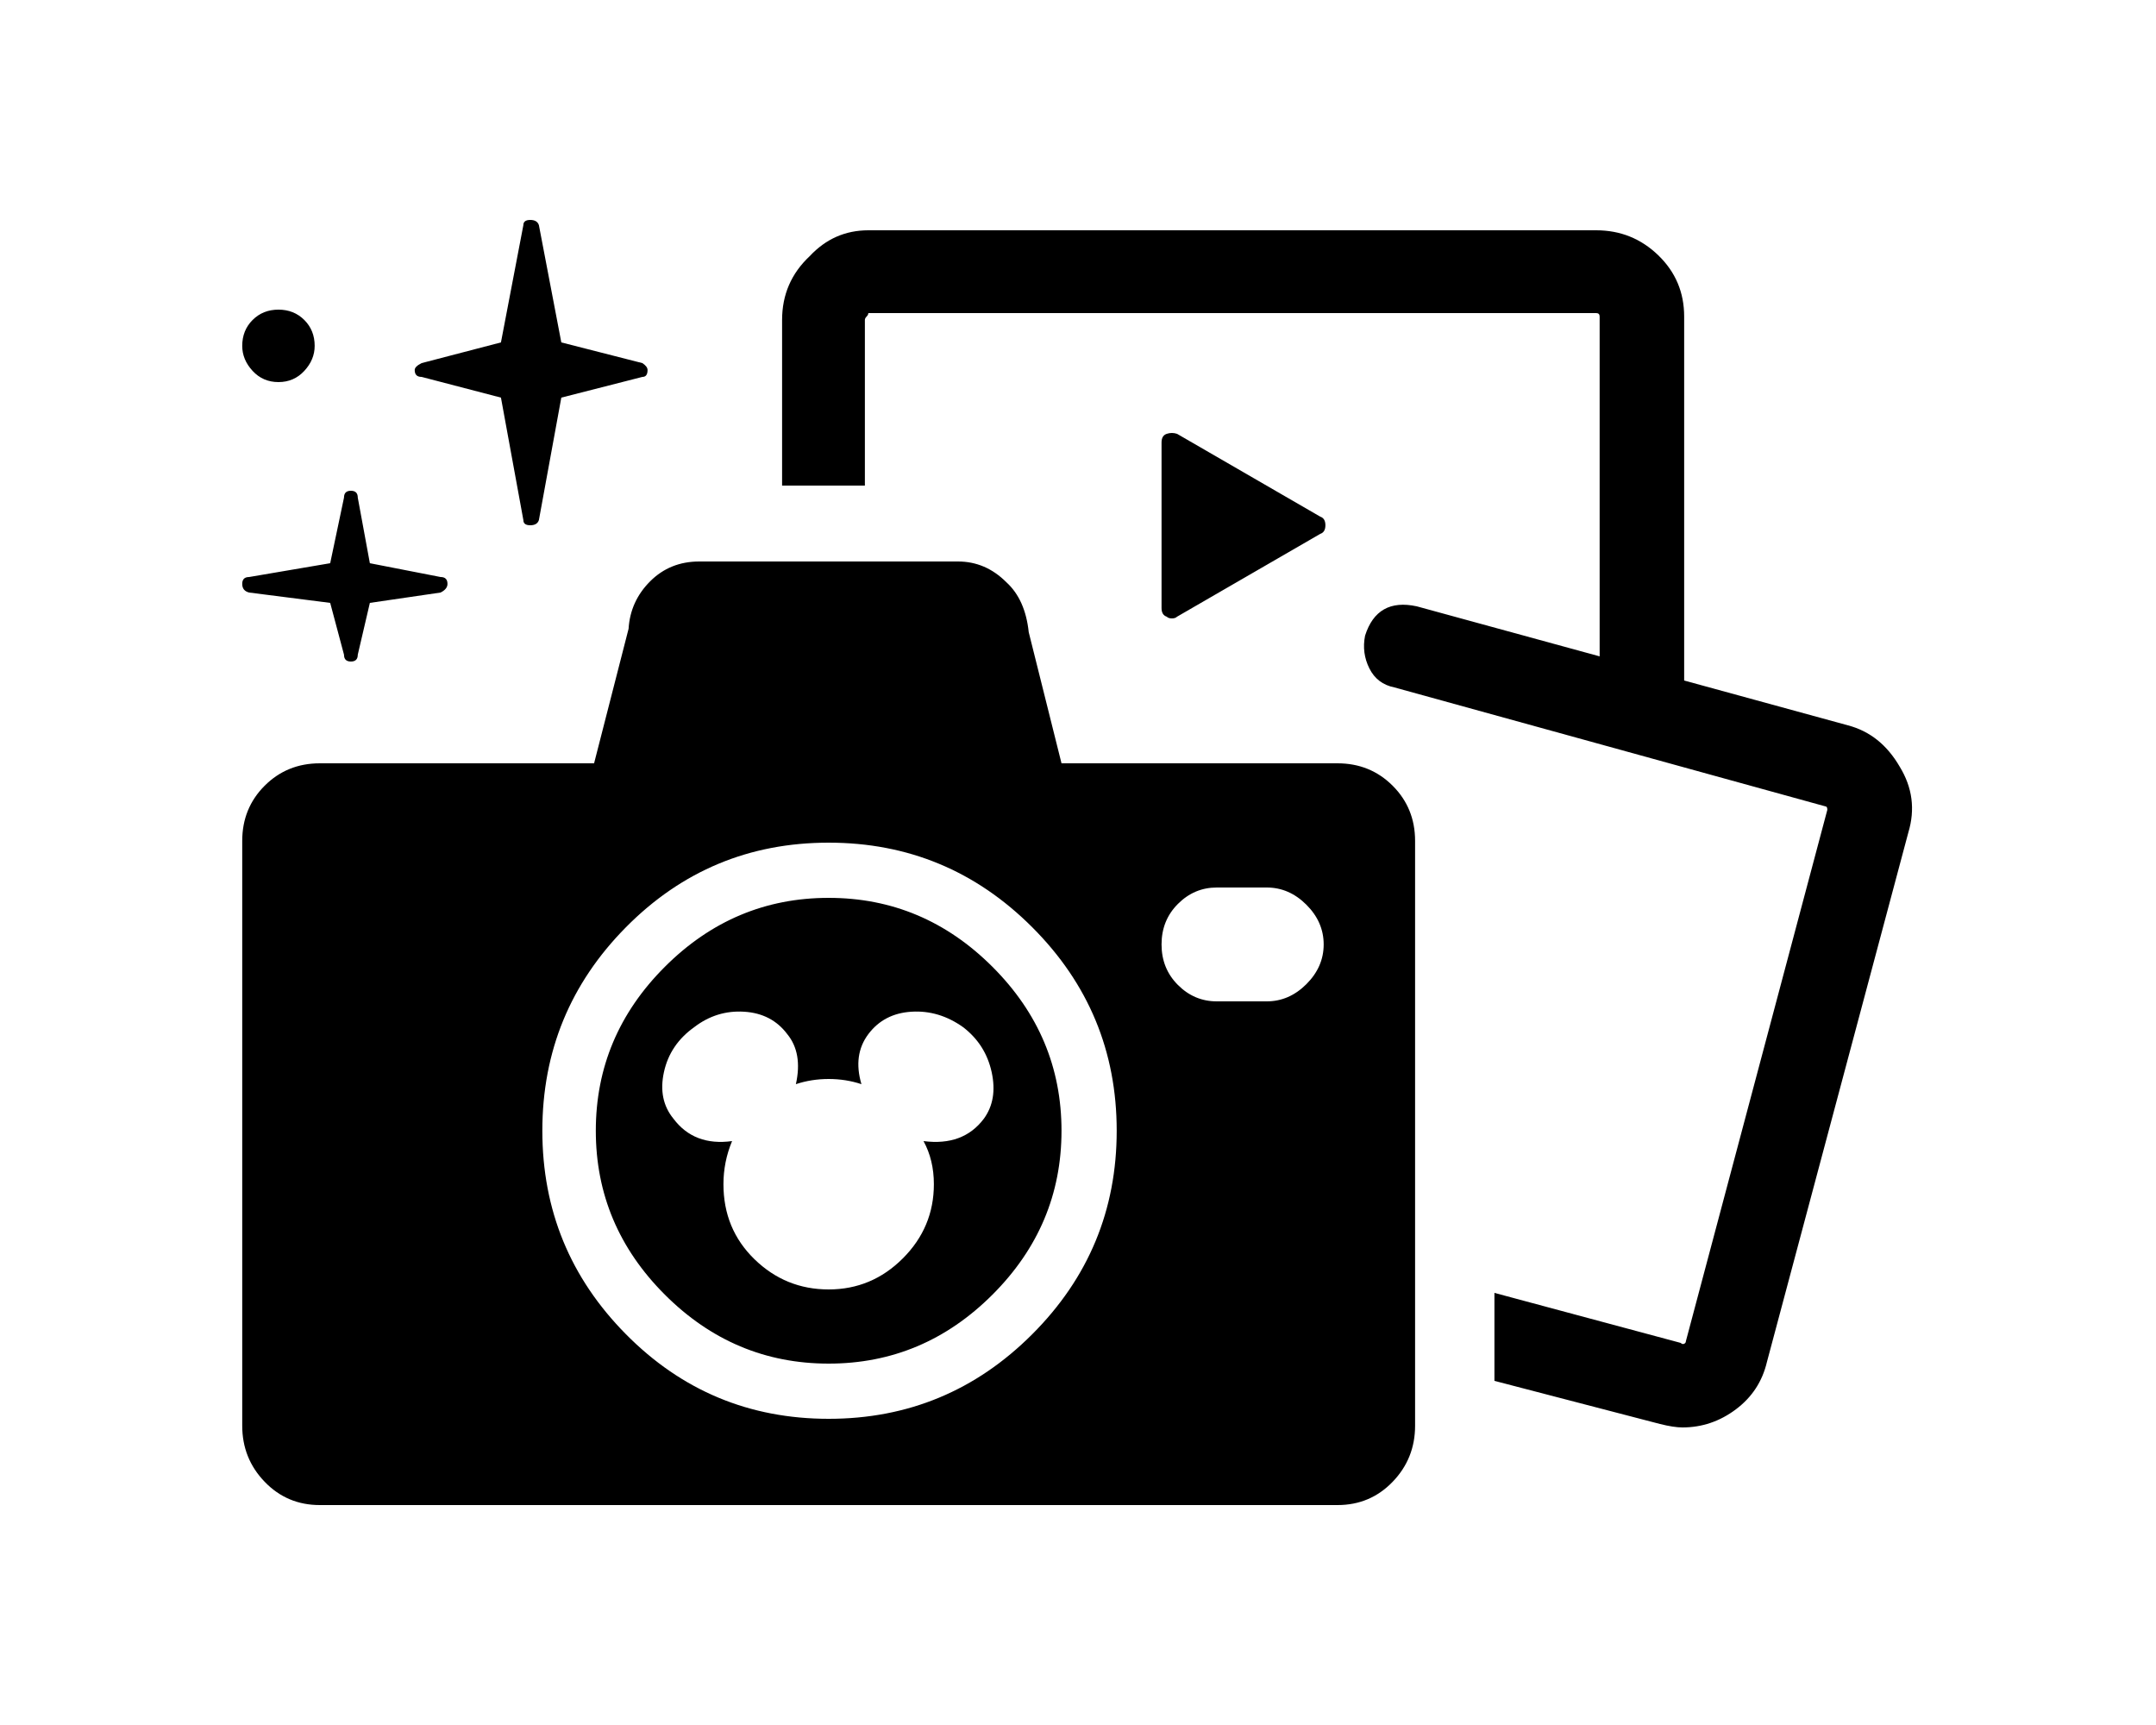 <!-- Generated by IcoMoon.io -->
<svg version="1.1" xmlns="http://www.w3.org/2000/svg" width="20" height="16" viewBox="0 0 20 16">
<title>uniE10D</title>
<path d="M7.687 8.328q0.88 0 1.52 0.64t0.64 1.52-0.64 1.52-1.52 0.64-1.52-0.64-0.64-1.52 0.64-1.52 1.52-0.64zM9.127 10.376q0.128-0.176 0.072-0.432t-0.264-0.416q-0.224-0.16-0.48-0.144t-0.4 0.208-0.064 0.464q-0.144-0.048-0.304-0.048t-0.304 0.048q0.064-0.288-0.080-0.464-0.144-0.192-0.4-0.208t-0.464 0.144q-0.224 0.16-0.28 0.416t0.088 0.432q0.192 0.256 0.544 0.208-0.080 0.192-0.080 0.4 0 0.416 0.288 0.696t0.688 0.28 0.688-0.288 0.288-0.688q0-0.224-0.096-0.4 0.368 0.048 0.56-0.208zM12.407 7.080q0.304 0 0.512 0.208t0.208 0.512v5.424q0 0.304-0.208 0.52t-0.512 0.216h-9.44q-0.304 0-0.512-0.216t-0.208-0.52v-5.424q0-0.304 0.208-0.512t0.512-0.208h2.544l0.32-1.248q0.016-0.256 0.2-0.44t0.456-0.184h2.4q0.256 0 0.448 0.192 0.176 0.16 0.208 0.464l0.304 1.216h2.56zM7.687 13.16q1.104 0 1.888-0.784t0.784-1.888-0.784-1.888-1.888-0.784-1.88 0.784-0.776 1.888 0.776 1.888 1.88 0.784zM11.751 9.288q0.208 0 0.368-0.16t0.16-0.368-0.16-0.368-0.368-0.16h-0.464q-0.208 0-0.36 0.152t-0.152 0.376 0.152 0.376 0.36 0.152h0.464zM4.919 2.040q0.064 0 0.080 0.048l0.208 1.088 0.752 0.192q0.048 0.032 0.048 0.064 0 0.064-0.048 0.064l-0.752 0.192-0.208 1.136q-0.016 0.048-0.080 0.048t-0.064-0.048l-0.208-1.136-0.736-0.192q-0.064 0-0.064-0.064 0-0.032 0.064-0.064l0.736-0.192 0.208-1.088q0-0.048 0.064-0.048zM3.431 5.224l0.656 0.128q0.064 0 0.064 0.064 0 0.048-0.064 0.080l-0.656 0.096-0.112 0.48q0 0.064-0.064 0.064t-0.064-0.064l-0.128-0.48-0.752-0.096q-0.064-0.016-0.064-0.080t0.064-0.064l0.752-0.128 0.128-0.608q0-0.064 0.064-0.064t0.064 0.064zM2.583 3.544q0.144 0 0.24-0.104t0.096-0.232q0-0.144-0.096-0.24t-0.24-0.096-0.24 0.096-0.096 0.24q0 0.128 0.096 0.232t0.24 0.104zM12.247 4.952q0.048-0.016 0.048-0.080t-0.048-0.080l-1.328-0.768q-0.048-0.016-0.096 0t-0.048 0.080v1.536q0 0.064 0.048 0.080 0.016 0.016 0.048 0.016t0.048-0.016zM17.623 7.112q0.176 0.288 0.080 0.608l-1.312 4.912q-0.064 0.272-0.288 0.44t-0.496 0.168q-0.080 0-0.208-0.032l-1.536-0.4v-0.816l1.728 0.464q0.016 0.016 0.032 0.008t0.016-0.024l1.312-4.928q0-0.032-0.016-0.032l-4-1.104q-0.16-0.032-0.232-0.176t-0.040-0.304q0.112-0.352 0.48-0.272l1.696 0.464v-3.152q0-0.032-0.032-0.032h-6.752q0 0.016-0.016 0.032t-0.016 0.032v1.536h-0.768v-1.536q0-0.352 0.256-0.592 0.224-0.24 0.544-0.24h6.752q0.336 0 0.576 0.232t0.24 0.568v3.376l1.52 0.416q0.304 0.080 0.48 0.384z"></path>
</svg>
